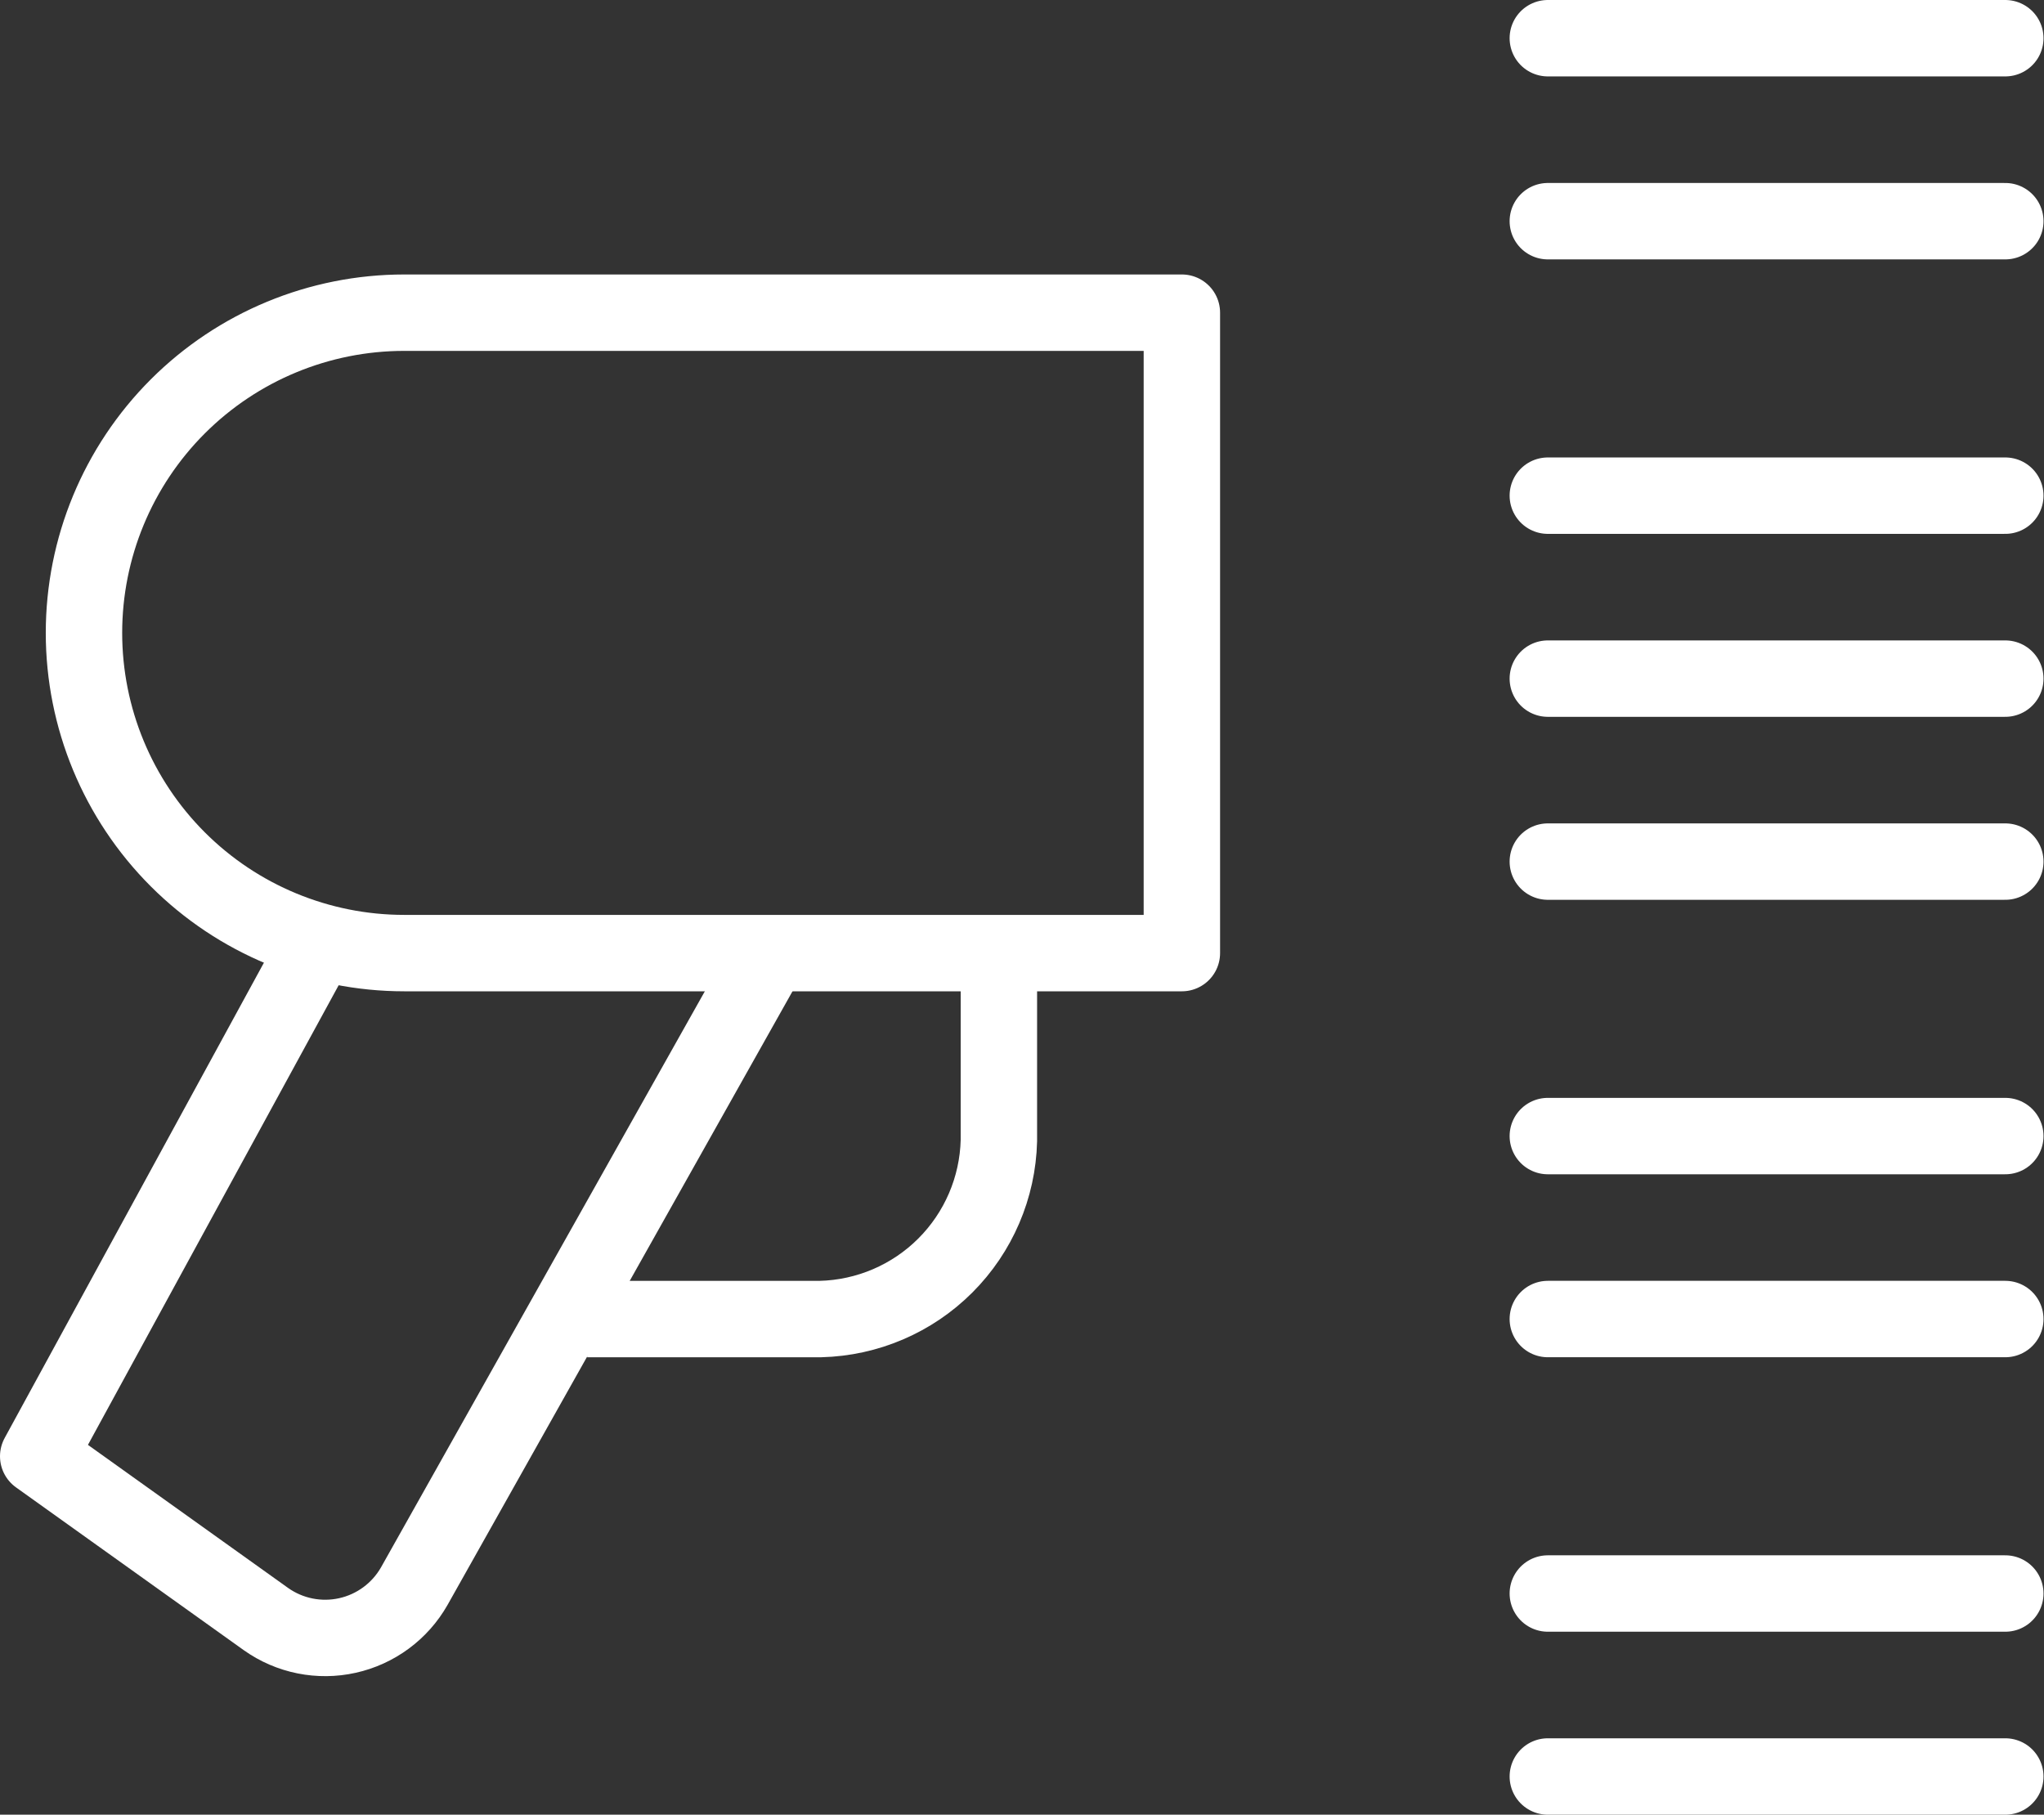 <svg width="107" height="95" viewBox="0 0 107 95" fill="none" >
<rect x="0" y="0" width="107" height="95" fill="#333333" stroke="none"/>
<path d="M4.396 33.132C4.396 28.686 6.162 24.422 9.305 21.278C12.449 18.135 16.713 16.369 21.159 16.369H61.869V49.895H21.159C16.713 49.895 12.449 48.129 9.305 44.985C6.162 41.841 4.396 37.578 4.396 33.132V33.132Z" stroke="white" stroke-width="4" stroke-linejoin="round"/>
<path d="M16.368 49.895L2 76.237L13.926 84.762C14.537 85.195 15.232 85.494 15.966 85.642C16.7 85.789 17.456 85.782 18.187 85.619C18.918 85.457 19.607 85.143 20.209 84.699C20.812 84.254 21.314 83.689 21.685 83.038L40.316 49.895" stroke="white" stroke-width="4" stroke-linejoin="round"/>
<path d="M52.29 49.895V59.713C52.229 62.171 51.226 64.511 49.487 66.25C47.749 67.989 45.408 68.992 42.95 69.053H30.737" stroke="white" stroke-width="4" stroke-linejoin="round"/>
<path d="M81.026 69.052H104.974" stroke="white" stroke-width="4" stroke-linecap="round" stroke-linejoin="round"/>
<path d="M81.026 83.421H104.974" stroke="white" stroke-width="4" stroke-linecap="round" stroke-linejoin="round"/>
<path d="M81.026 93H104.974" stroke="white" stroke-width="4" stroke-linecap="round" stroke-linejoin="round"/>
<path d="M81.026 59.474H104.974" stroke="white" stroke-width="4" stroke-linecap="round" stroke-linejoin="round"/>
<path d="M81.026 45.105H104.974" stroke="white" stroke-width="4" stroke-linecap="round" stroke-linejoin="round"/>
<path d="M81.026 35.526H104.974" stroke="white" stroke-width="4" stroke-linecap="round" stroke-linejoin="round"/>
<path d="M81.026 25.948H104.974" stroke="white" stroke-width="4" stroke-linecap="round" stroke-linejoin="round"/>
<path d="M81.026 11.579H104.974" stroke="white" stroke-width="4" stroke-linecap="round" stroke-linejoin="round"/>
<path d="M81.026 2H104.974" stroke="white" stroke-width="4" stroke-linecap="round" stroke-linejoin="round"/>
</svg>

